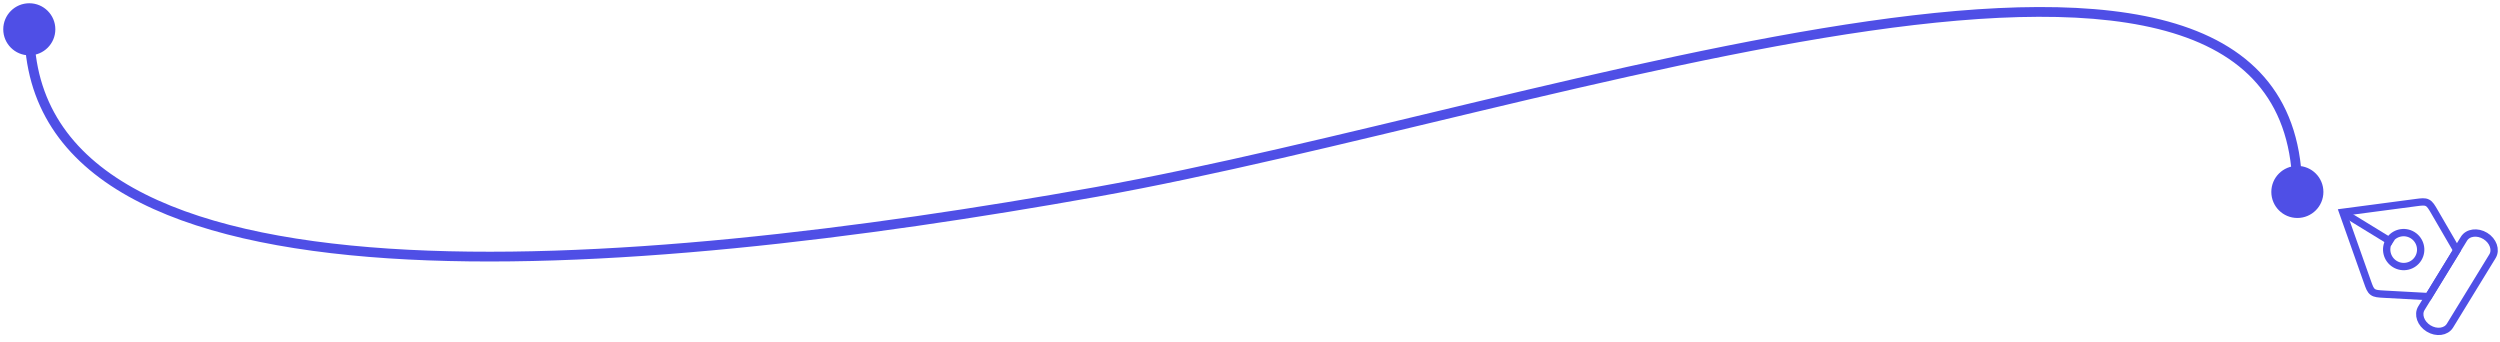 <svg width="512" height="70" viewBox="0 0 512 70" fill="none" xmlns="http://www.w3.org/2000/svg">
<path d="M0.667 6C0.667 8.946 3.054 11.333 6 11.333C8.946 11.333 11.333 8.946 11.333 6C11.333 3.055 8.946 0.667 6 0.667C3.054 0.667 0.667 3.055 0.667 6ZM224.5 39.308L224.324 38.324L224.5 39.308ZM465.167 39.308C465.167 42.254 467.554 44.641 470.5 44.641C473.446 44.641 475.833 42.254 475.833 39.308C475.833 36.362 473.446 33.975 470.5 33.975C467.554 33.975 465.167 36.362 465.167 39.308ZM5 6C5 21.676 12.963 32.75 26.267 40.205C39.508 47.624 58.073 51.491 79.49 52.909C122.344 55.747 177.069 48.805 224.676 40.292L224.324 38.324C176.746 46.831 122.221 53.735 79.622 50.914C58.312 49.502 40.099 45.663 27.244 38.46C14.452 31.291 7 20.824 7 6L5 6ZM224.676 40.292C248.212 36.084 275.374 29.361 302.826 22.811C330.298 16.256 358.068 9.872 382.892 6.317C407.748 2.757 429.497 2.059 444.991 6.764C452.716 9.109 458.823 12.78 463.002 18.049C467.174 23.311 469.5 30.26 469.5 39.308H471.5C471.5 29.904 469.076 22.489 464.569 16.806C460.068 11.131 453.565 7.277 445.572 4.85C429.628 0.009 407.502 0.772 382.608 4.337C357.682 7.907 329.827 14.312 302.362 20.865C274.876 27.424 247.788 34.128 224.324 38.324L224.676 40.292Z" fill="#4F4FE6"/>
<path d="M504.614 48.9L495.908 63.112C495.107 64.421 495.765 66.282 497.379 67.271C498.993 68.26 500.951 68.001 501.753 66.693L510.459 52.48C511.26 51.172 510.601 49.31 508.987 48.322C507.373 47.333 505.415 47.592 504.614 48.9Z" stroke="#4F4FE6" stroke-width="1.5"/>
<path d="M488.343 60.254L497.359 60.744L503.163 51.269L498.63 43.46C497.992 42.359 497.673 41.808 497.128 41.533C496.582 41.256 495.976 41.336 494.763 41.496L479.804 43.475L484.836 57.698C485.245 58.855 485.449 59.431 485.944 59.791C486.438 60.151 487.073 60.184 488.343 60.254Z" stroke="#4F4FE6" stroke-width="1.5"/>
<path d="M495.247 52.935C496.249 51.3 495.73 49.159 494.088 48.153C492.447 47.147 490.304 47.658 489.302 49.293C488.3 50.928 488.819 53.069 490.461 54.075C492.102 55.08 494.245 54.57 495.247 52.935Z" stroke="#4F4FE6" stroke-width="1.5"/>
<path d="M479.805 43.475L490.033 49.741" stroke="#4F4FE6" stroke-width="1.5"/>
</svg>
